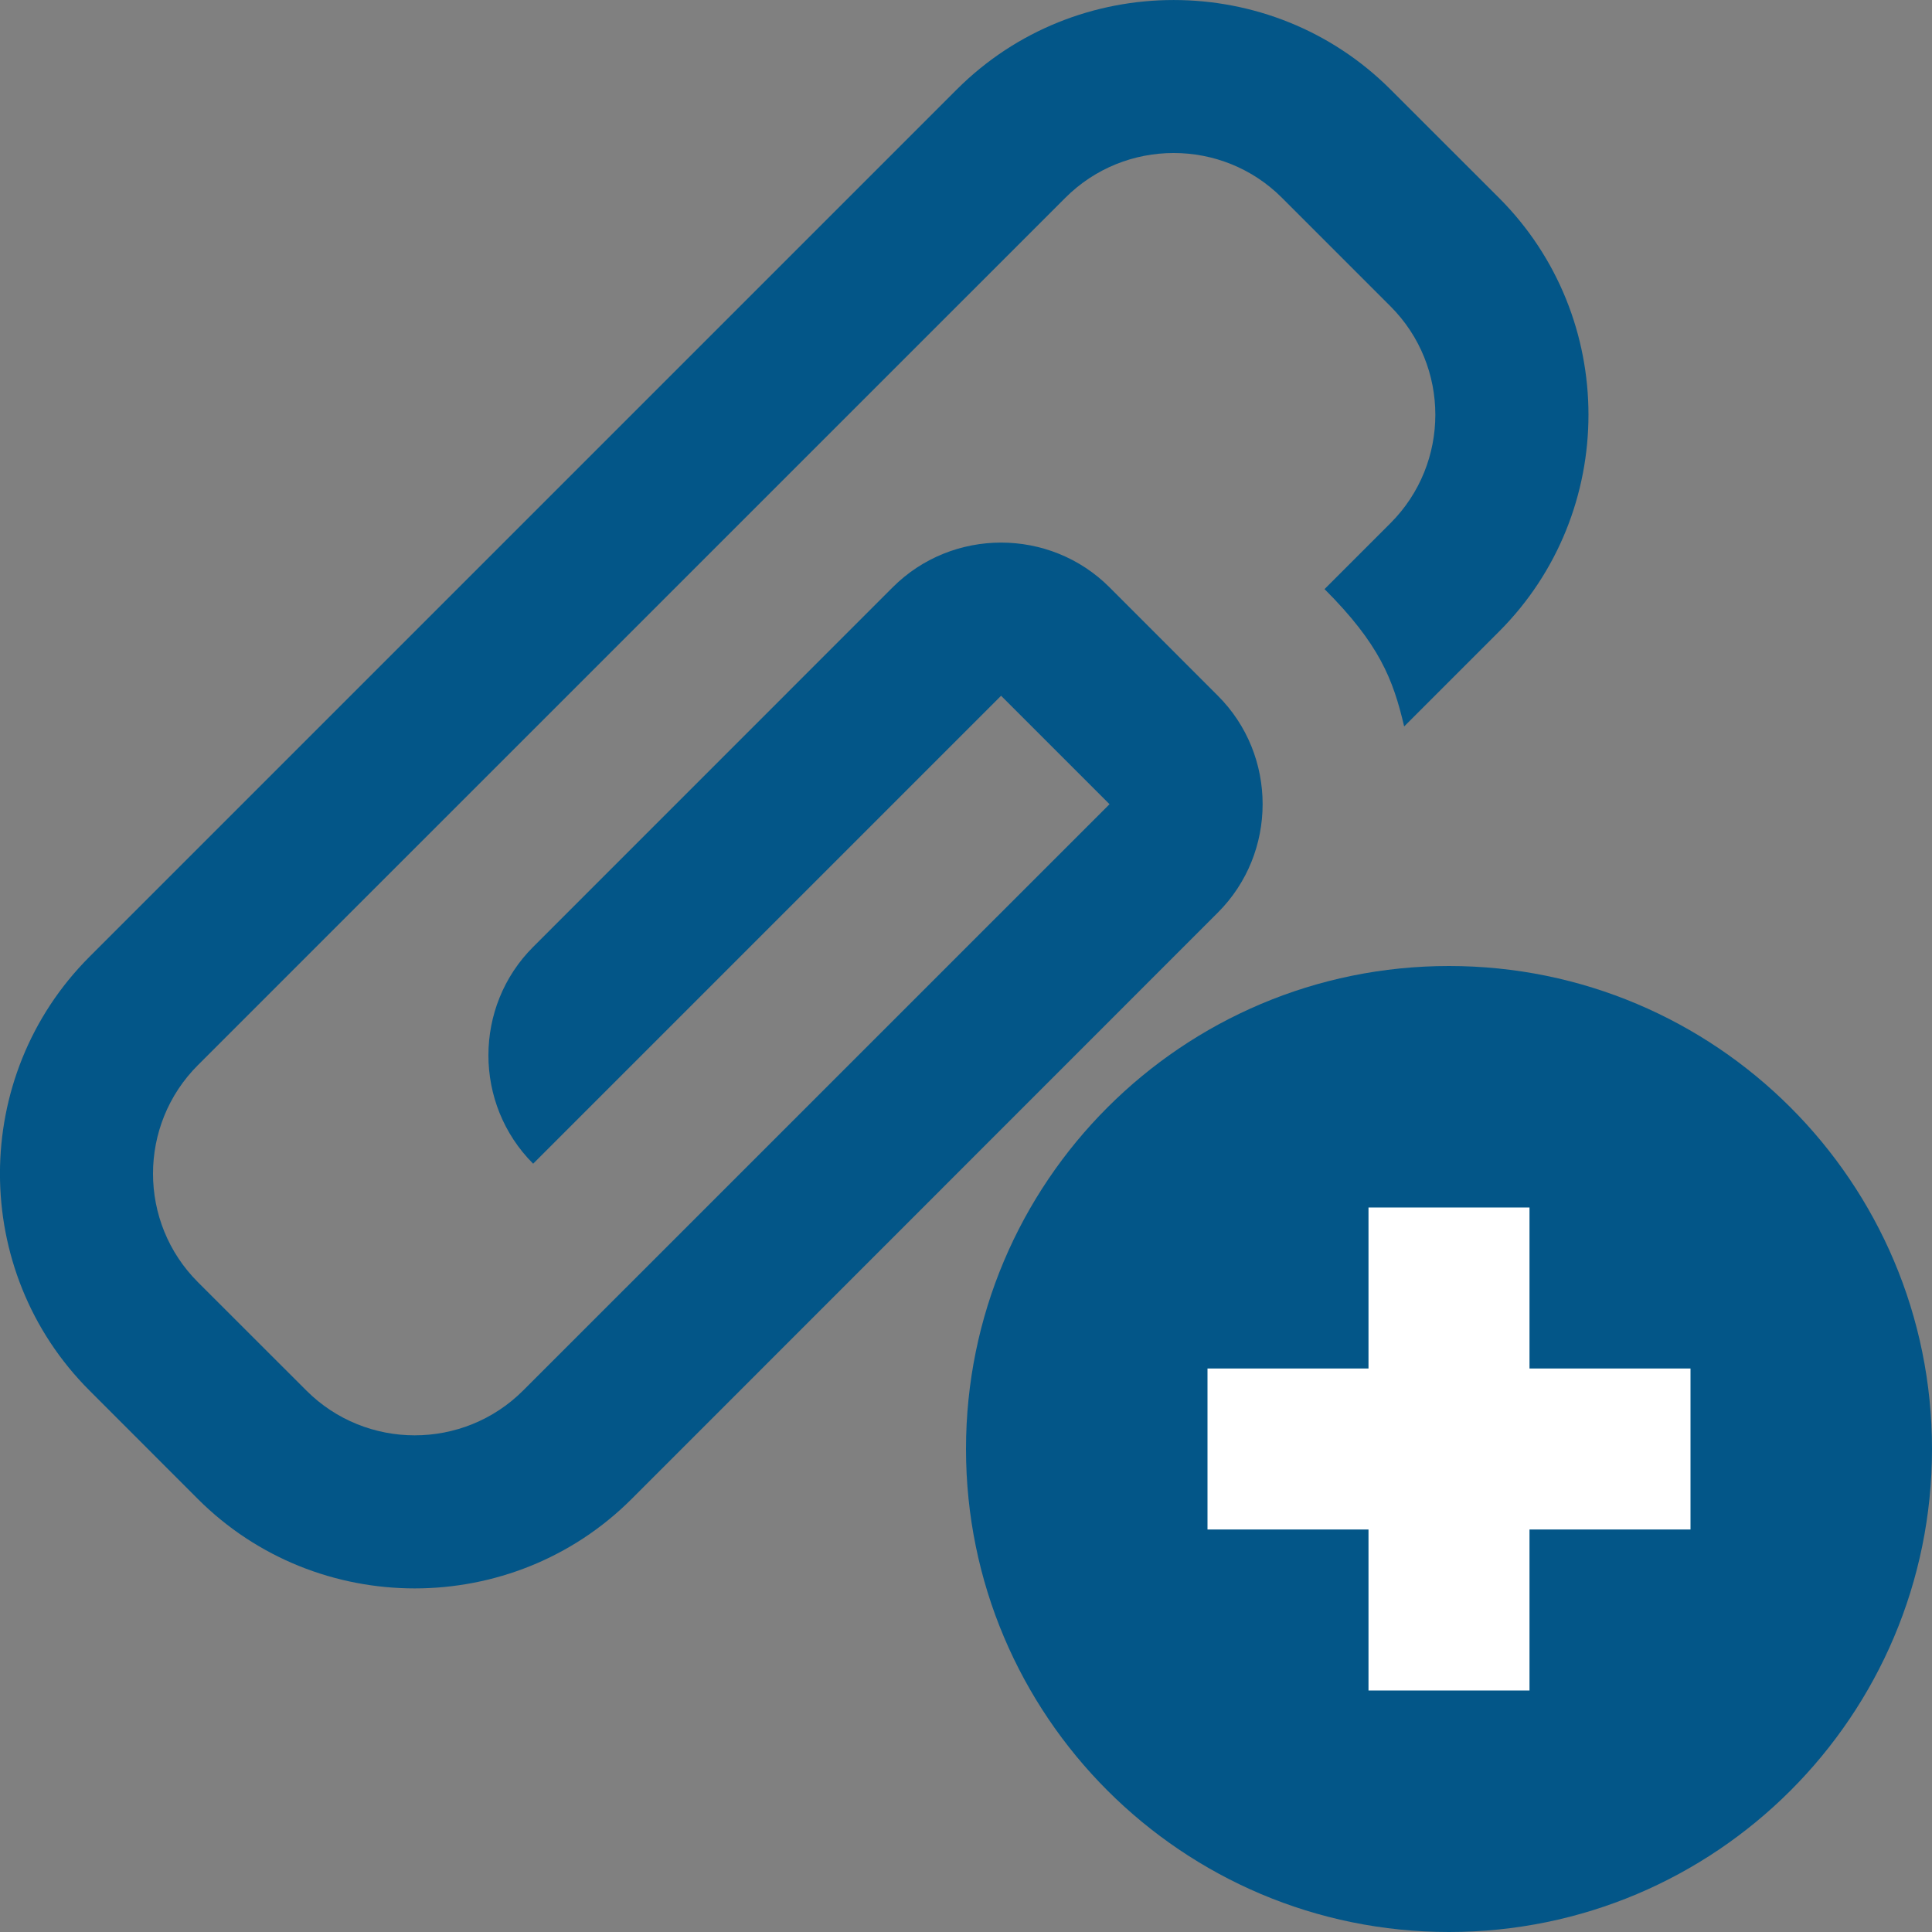 
<svg width="24px" height="24px" viewBox="0 0 24 24" version="1.1" xmlns="http://www.w3.org/2000/svg" xmlns:xlink="http://www.w3.org/1999/xlink">
    <rect x="0" y="0" width="24" height="24" fill="#808080" stroke="none"/>
    <g id="Symbols" stroke="none" stroke-width="1" fill="none" fill-rule="evenodd">
        <g id="Quick-Post" transform="translate(-204, -11)">
            <g id="QP-Header">
                <g>
                    <g id="Embellish-Row" transform="translate(147, 0)">
                        <g id="Paper-Clip" transform="translate(46, 0)">
                            <g id="Add-Link" transform="translate(11, 11)">
                                <g id="Paper-Clip-Icon" fill="#035688">
                                    <path d="M16.454,7.318 C17.136,8 17.306,8.44 17.443,9.024 L18.621,7.846 C20.103,6.364 20.103,3.94 18.621,2.458 L17.273,1.111 C15.792,-0.37 13.367,-0.37 11.886,1.111 L1.111,11.886 C-0.371,13.368 -0.371,15.792 1.111,17.273 L2.458,18.621 C3.94,20.102 6.364,20.102 7.846,18.621 L15.129,11.336 C15.87,10.595 15.87,9.383 15.129,8.643 L13.783,7.296 C13.042,6.555 11.83,6.555 11.089,7.296 L6.623,11.763 C5.882,12.503 5.882,13.715 6.623,14.456 L7.969,13.11 L12.436,8.643 L13.783,9.99 L6.499,17.273 C5.756,18.016 4.547,18.016 3.805,17.273 L2.458,15.927 C1.715,15.184 1.715,13.975 2.458,13.232 L13.233,2.458 C13.975,1.715 15.185,1.715 15.926,2.458 L17.273,3.805 C18.016,4.548 18.016,5.756 17.273,6.499 L16.454,7.318 Z" id="Fill-1"></path>
                                </g>
                                <g id="Add-Small-Icon" transform="translate(12, 12)">
                                    <path d="M12,6 C12,9.314 9.314,12 6,12 C2.686,12 0,9.314 0,6 C0,2.686 2.686,-1.77635684e-15 6,-1.77635684e-15 C9.314,-1.77635684e-15 12,2.686 12,6 Z" id="circle-bg" fill="#035688"></path>
                                    <path d="M7,5 L7,3 L5,3 L5,5 L3,5 L3,7 L5,7 L5,9 L7,9 L7,7 L9,7 L9,5 L7,5 Z" id="Add" fill="#FFFFFF"></path>
                                </g>
                            </g>
                        </g>
                    </g>
                </g>
            </g>
        </g>
    </g>
</svg>
